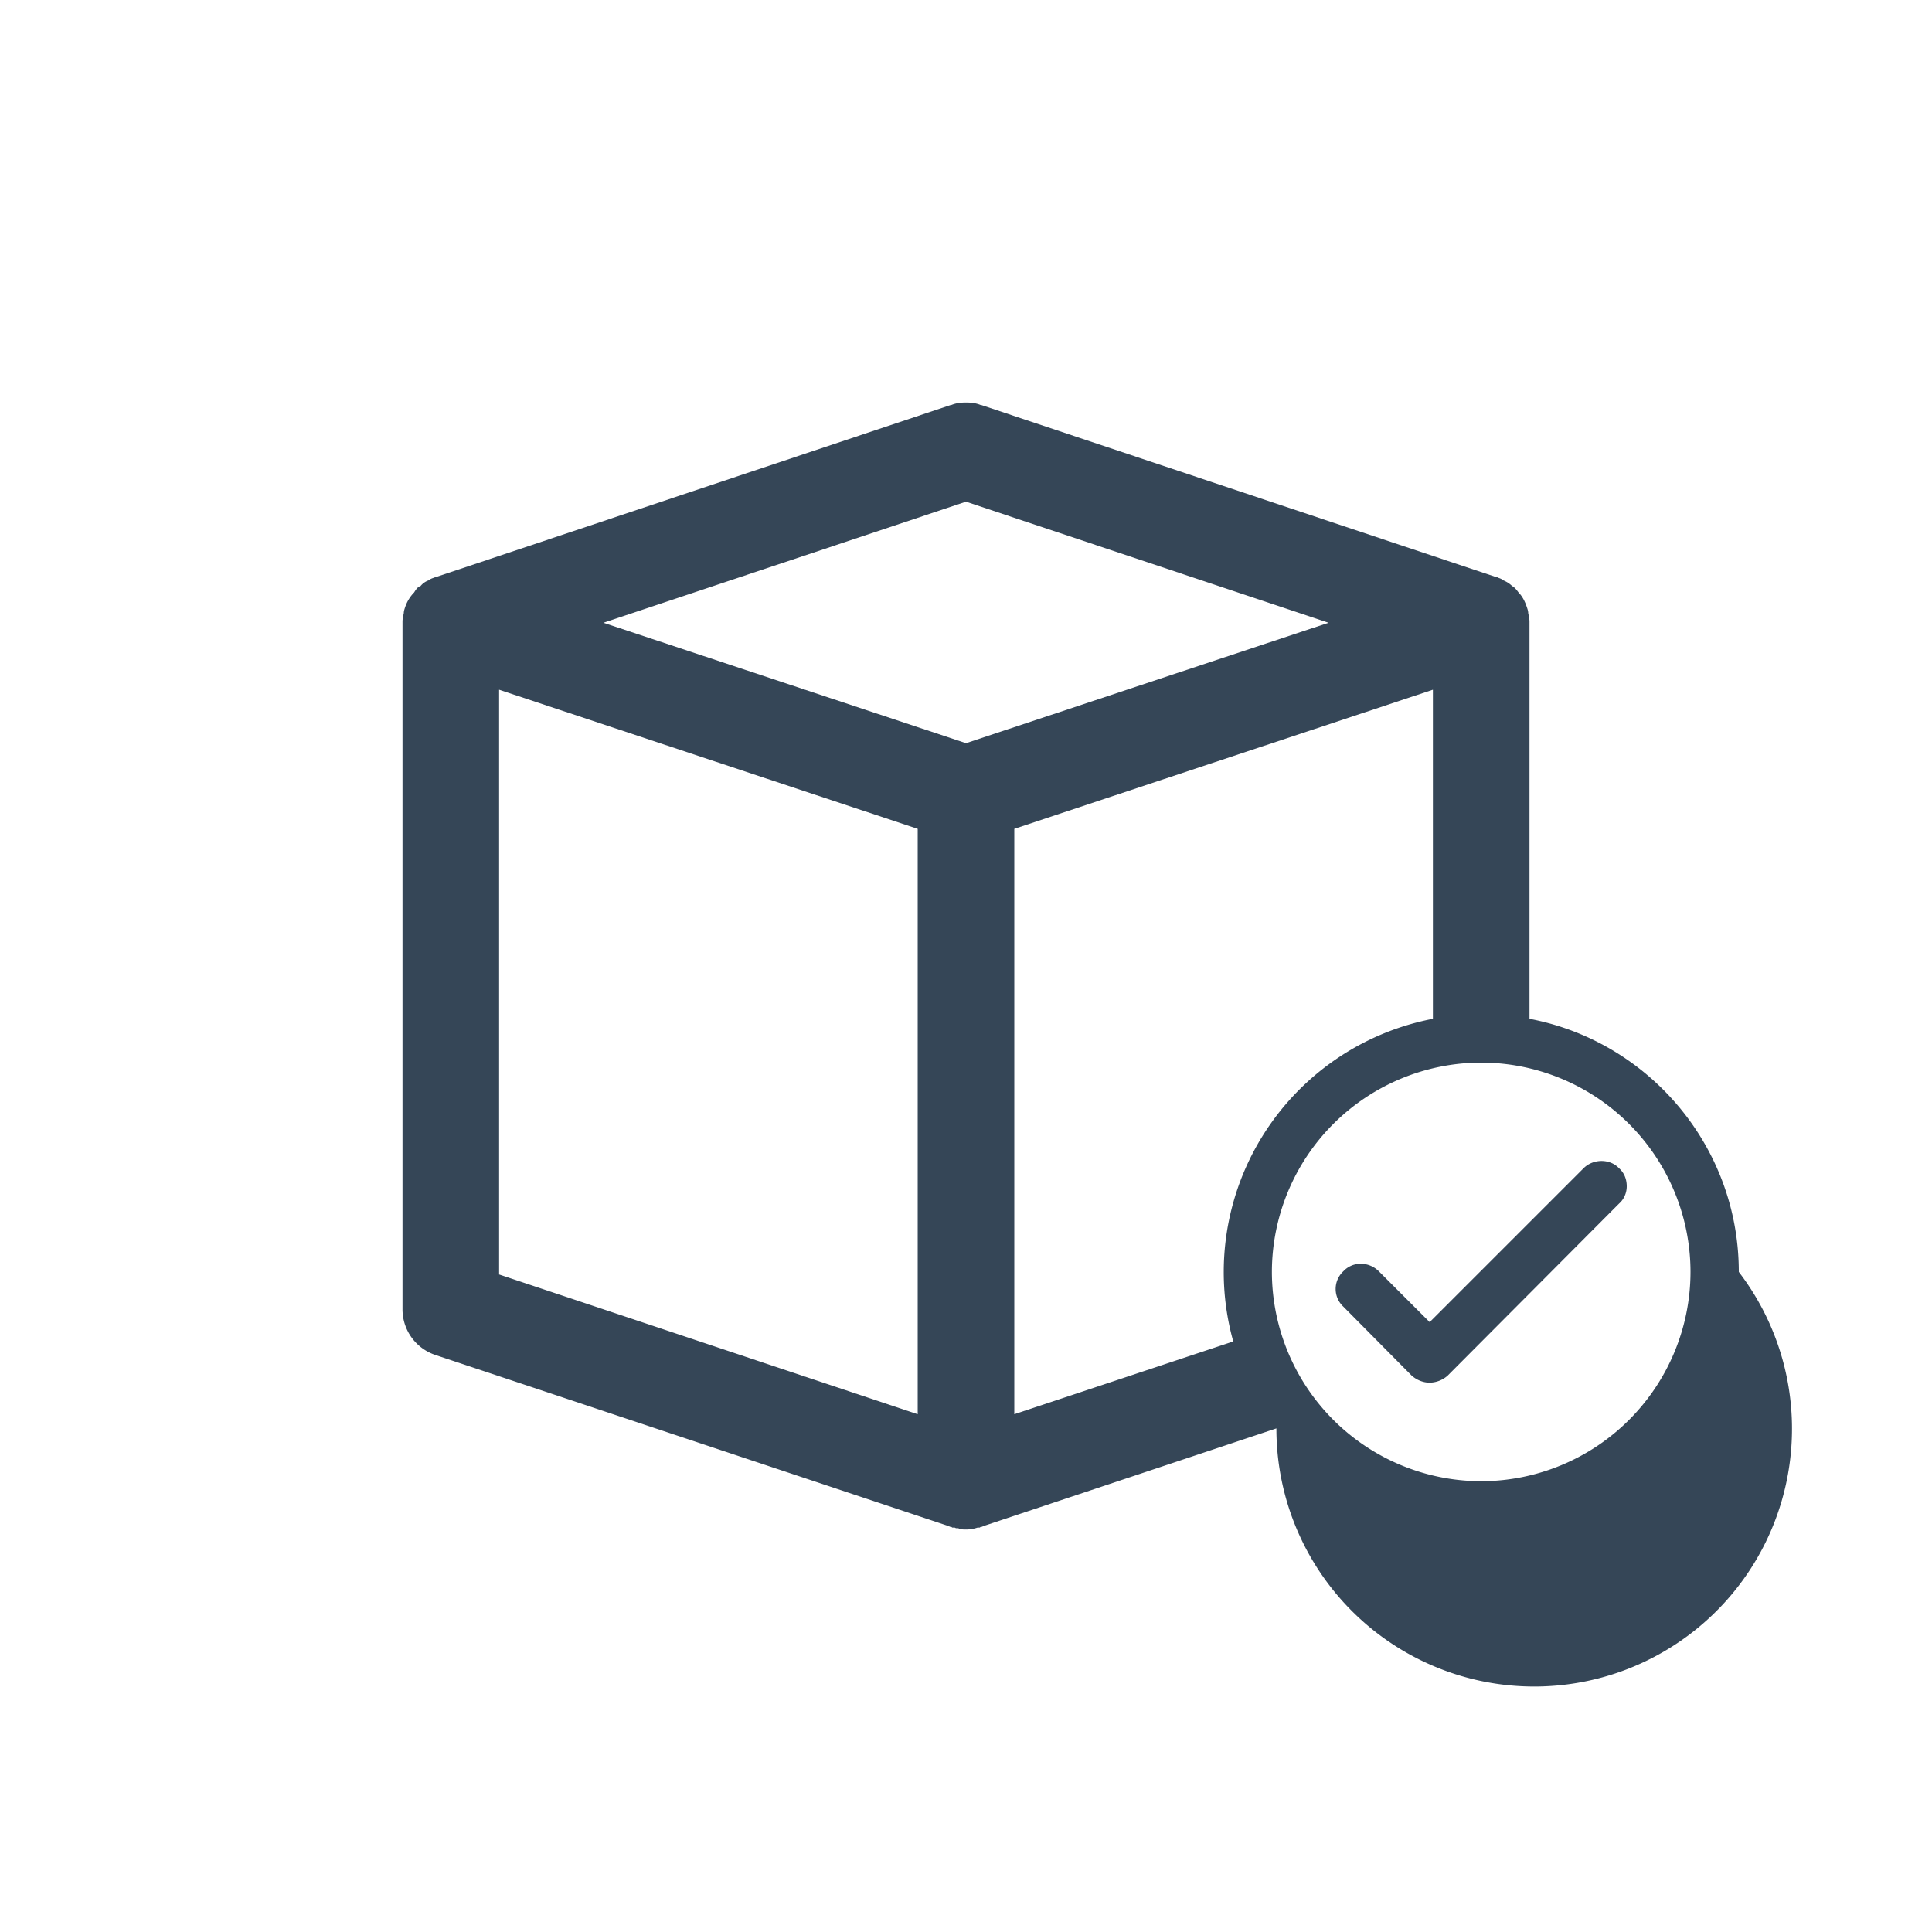 <svg width="30" height="30" xmlns="http://www.w3.org/2000/svg"><g fill="none" fill-rule="evenodd"><path d="M0 30h30V0H0z"/><path d="M23 23a3.254 3.254 0 0 0 3.25-3.25A3.254 3.254 0 0 0 23 16.5a3.254 3.254 0 0 0-3.25 3.25A3.254 3.254 0 0 0 23 23zm-7.25-1.04l3.4-1.13a4.004 4.004 0 0 1 3.1-5.01v-5.11l-6.5 2.16v9.09zM15 11.54l5.63-1.87L15 7.79 9.37 9.67 15 11.54zm-.75 10.42v-9.09l-6.5-2.16v9.08l6.5 2.17zm9.5-6.14c1.85.35 3.25 1.98 3.25 3.93a4.003 4.003 0 1 1-7.18 2.43l-4.53 1.51-.05.02h-.01c-.01 0-.01.01-.02.01h-.03c-.06.02-.12.03-.18.03-.04 0-.08 0-.12-.02h-.03c-.01 0-.02-.01-.03-.01h-.03c-.01 0-.01-.01-.02-.01h-.01l-.05-.02-7.95-2.65a.747.747 0 0 1-.51-.71V9.65c0-.04.01-.08.02-.13 0-.03.01-.06.02-.09.03-.09.08-.17.14-.23.03-.05.06-.09.1-.1a.28.28 0 0 1 .13-.09c.02-.02.05-.03.08-.04.01 0 .01-.01.02-.01h.01l7.99-2.67h.01c.07-.03.15-.04.23-.04.08 0 .16.01.23.04h.01l7.99 2.67c.01 0 .02 0 .03.01.03.01.06.02.08.04.05.02.1.05.14.09.04.02.07.06.1.1.06.06.1.14.13.23.01.03.02.06.02.09.01.05.02.09.02.13v6.17zm1.51 2.6c0 .1-.04.2-.12.27l-2.66 2.67a.43.43 0 0 1-.28.11c-.1 0-.2-.04-.28-.11l-1.06-1.07a.375.375 0 0 1 0-.55c.15-.16.4-.15.55 0l.79.79 2.39-2.39c.15-.15.41-.15.55 0 .08.07.12.17.12.28z" fill="#354657"/></g></svg>